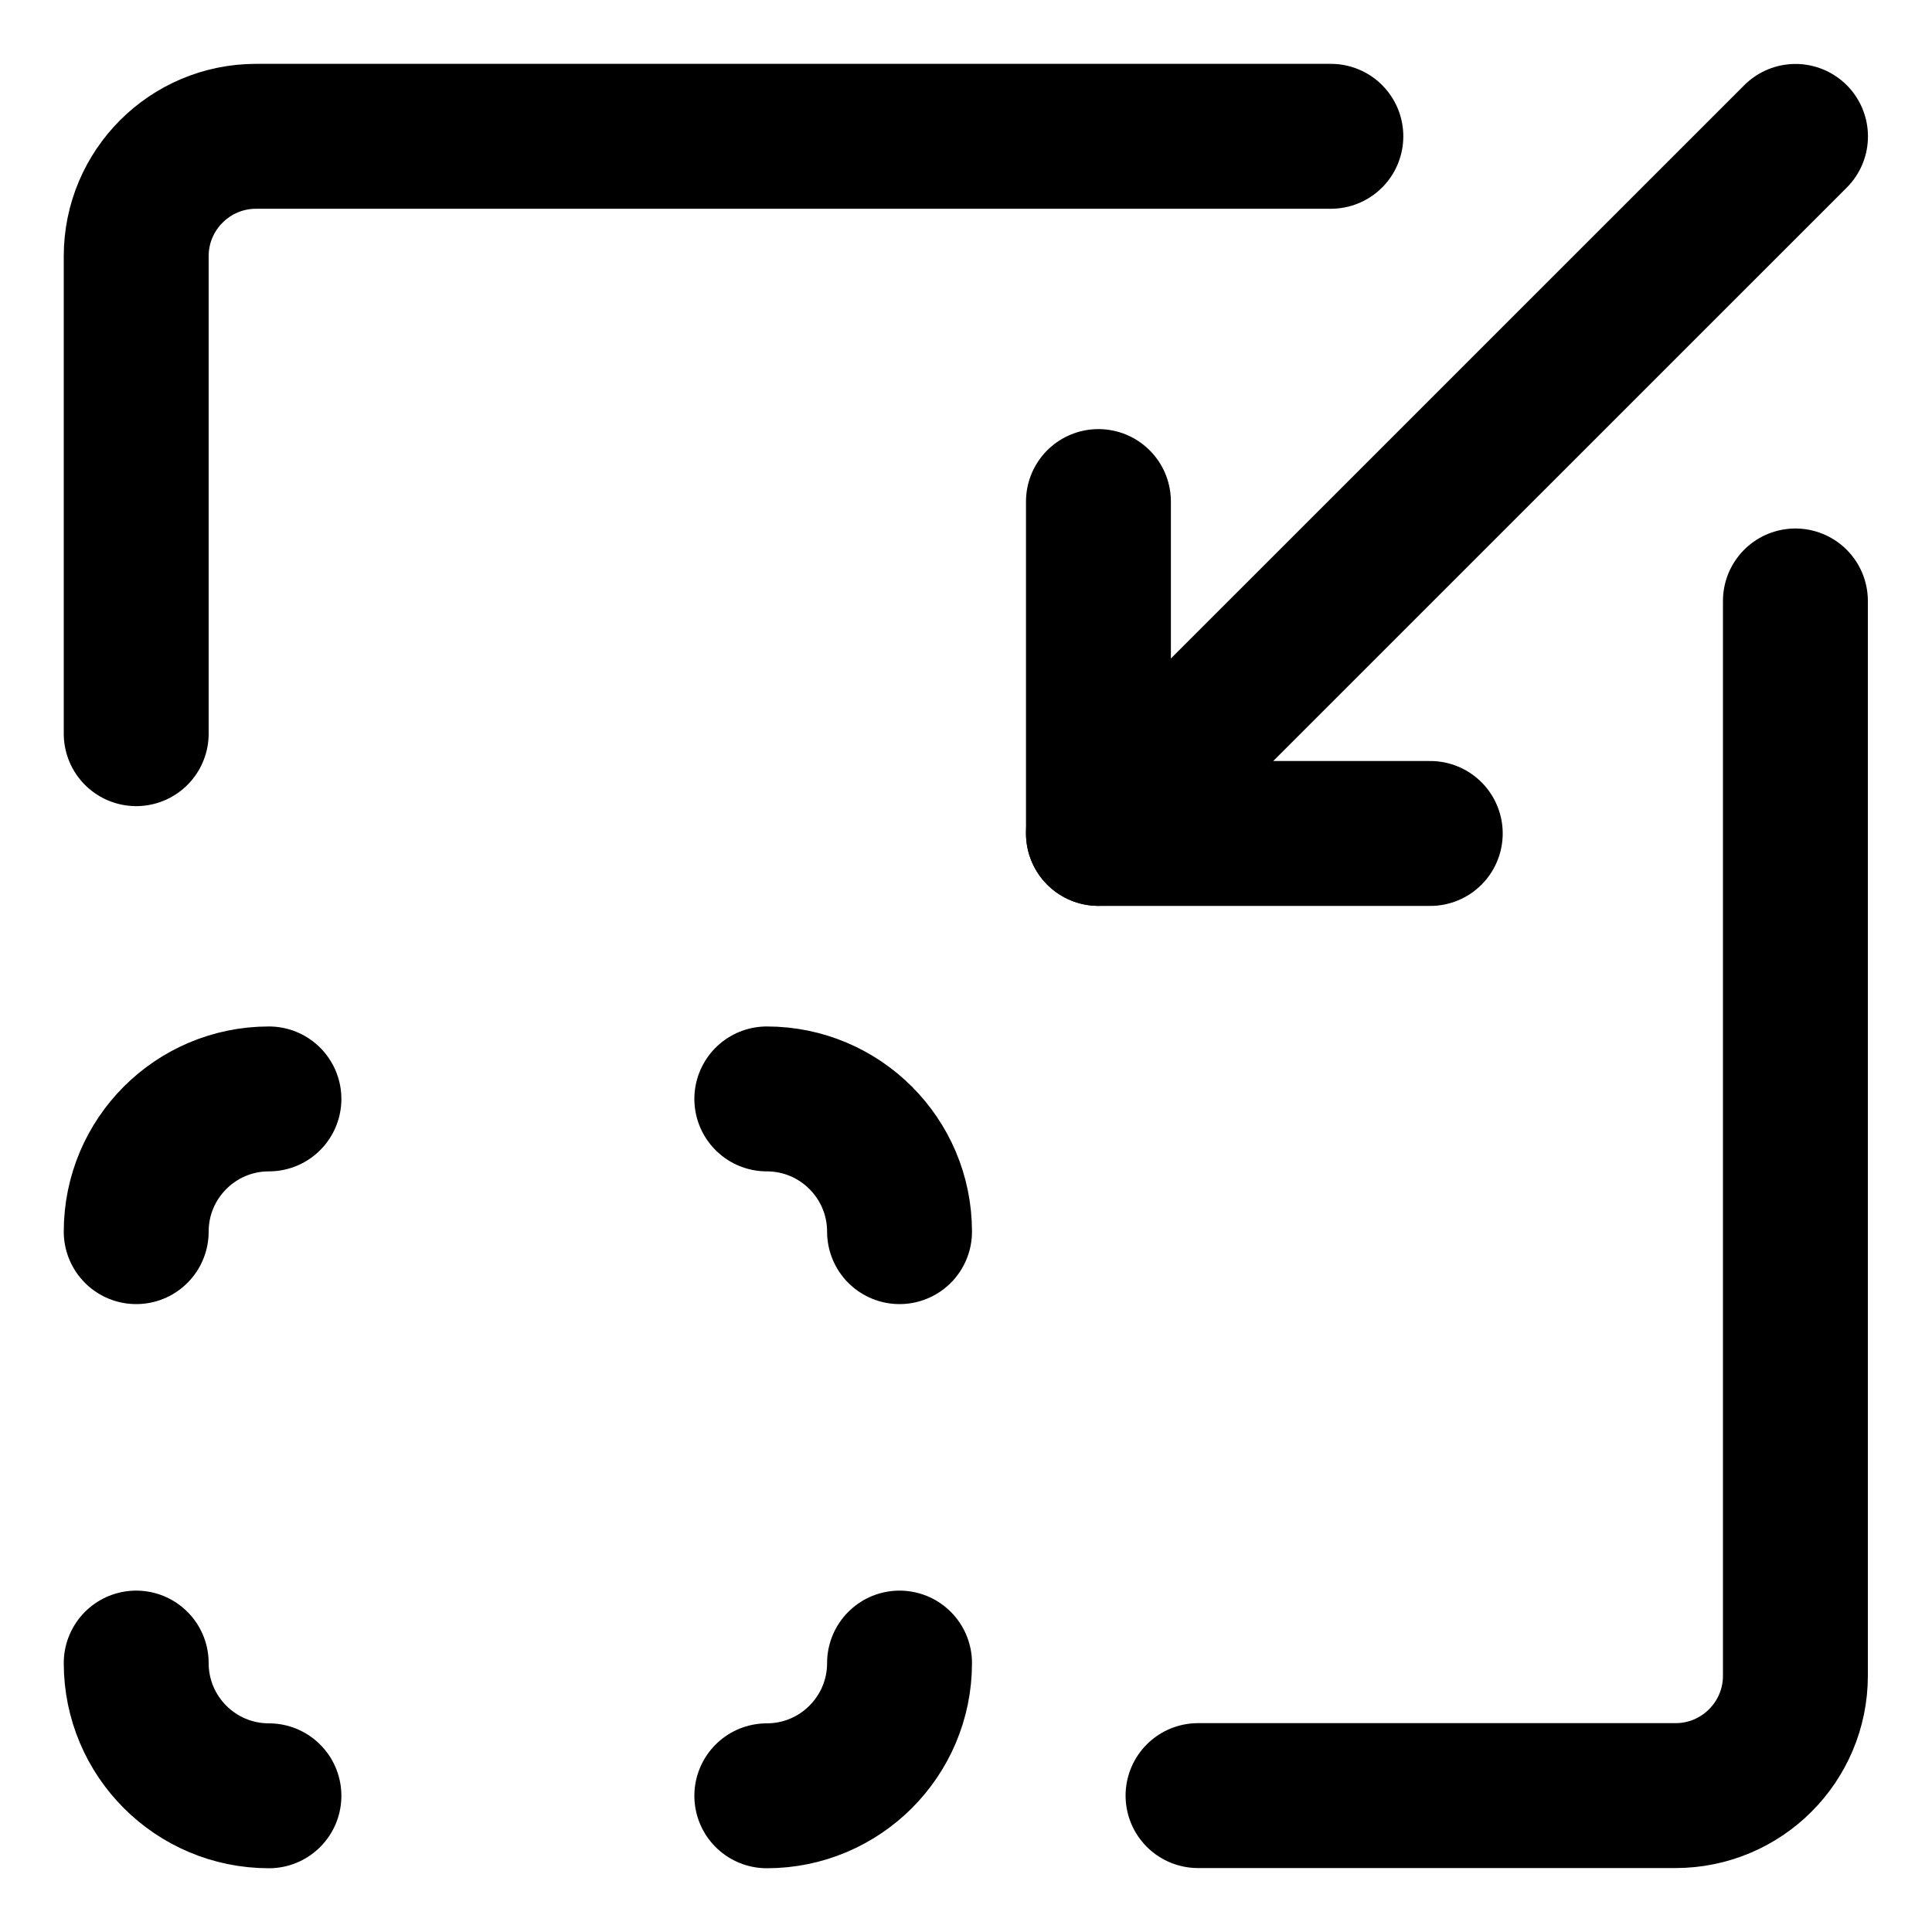 <svg width="20" height="20" viewBox="0 0 20 20" fill="none" xmlns="http://www.w3.org/2000/svg">
<g id="minimize-2" clip-path="url(#clip0_47_146933)">
<g id="minimize">
<path id="Vector 1024" d="M18.587 1.412L11.371 8.627" stroke="black" stroke-width="1.5" stroke-linecap="round" stroke-linejoin="round"/>
<path id="Vector 1025" d="M14.806 8.628H11.371V5.192" stroke="black" stroke-width="1.5" stroke-linecap="round" stroke-linejoin="round"/>
<path id="Vector" d="M9.312 17.216C9.312 17.975 8.696 18.59 7.938 18.59" stroke="black" stroke-width="1.5" stroke-linecap="round" stroke-linejoin="round"/>
<path id="Vector_2" d="M1.41 17.216C1.41 17.975 2.025 18.59 2.784 18.59" stroke="black" stroke-width="1.5" stroke-linecap="round" stroke-linejoin="round"/>
<path id="Vector_3" d="M1.41 12.75C1.41 11.991 2.025 11.376 2.784 11.376" stroke="black" stroke-width="1.5" stroke-linecap="round" stroke-linejoin="round"/>
<path id="Vector_4" d="M9.312 12.75C9.312 11.991 8.696 11.376 7.938 11.376" stroke="black" stroke-width="1.5" stroke-linecap="round" stroke-linejoin="round"/>
<path id="Vector 1033" d="M12.402 18.588H17.345C18.03 18.588 18.586 18.032 18.586 17.347V6.221" stroke="black" stroke-width="1.5" stroke-linecap="round" stroke-linejoin="round"/>
<path id="Vector 1037" d="M1.41 7.595V2.652C1.41 1.967 1.966 1.411 2.651 1.411H13.777" stroke="black" stroke-width="1.5" stroke-linecap="round" stroke-linejoin="round"/>
</g>
</g>
<defs>
<clipPath id="clip0_47_146933">
<rect width="20" height="20" fill="white"/>
</clipPath>
</defs>
</svg>
